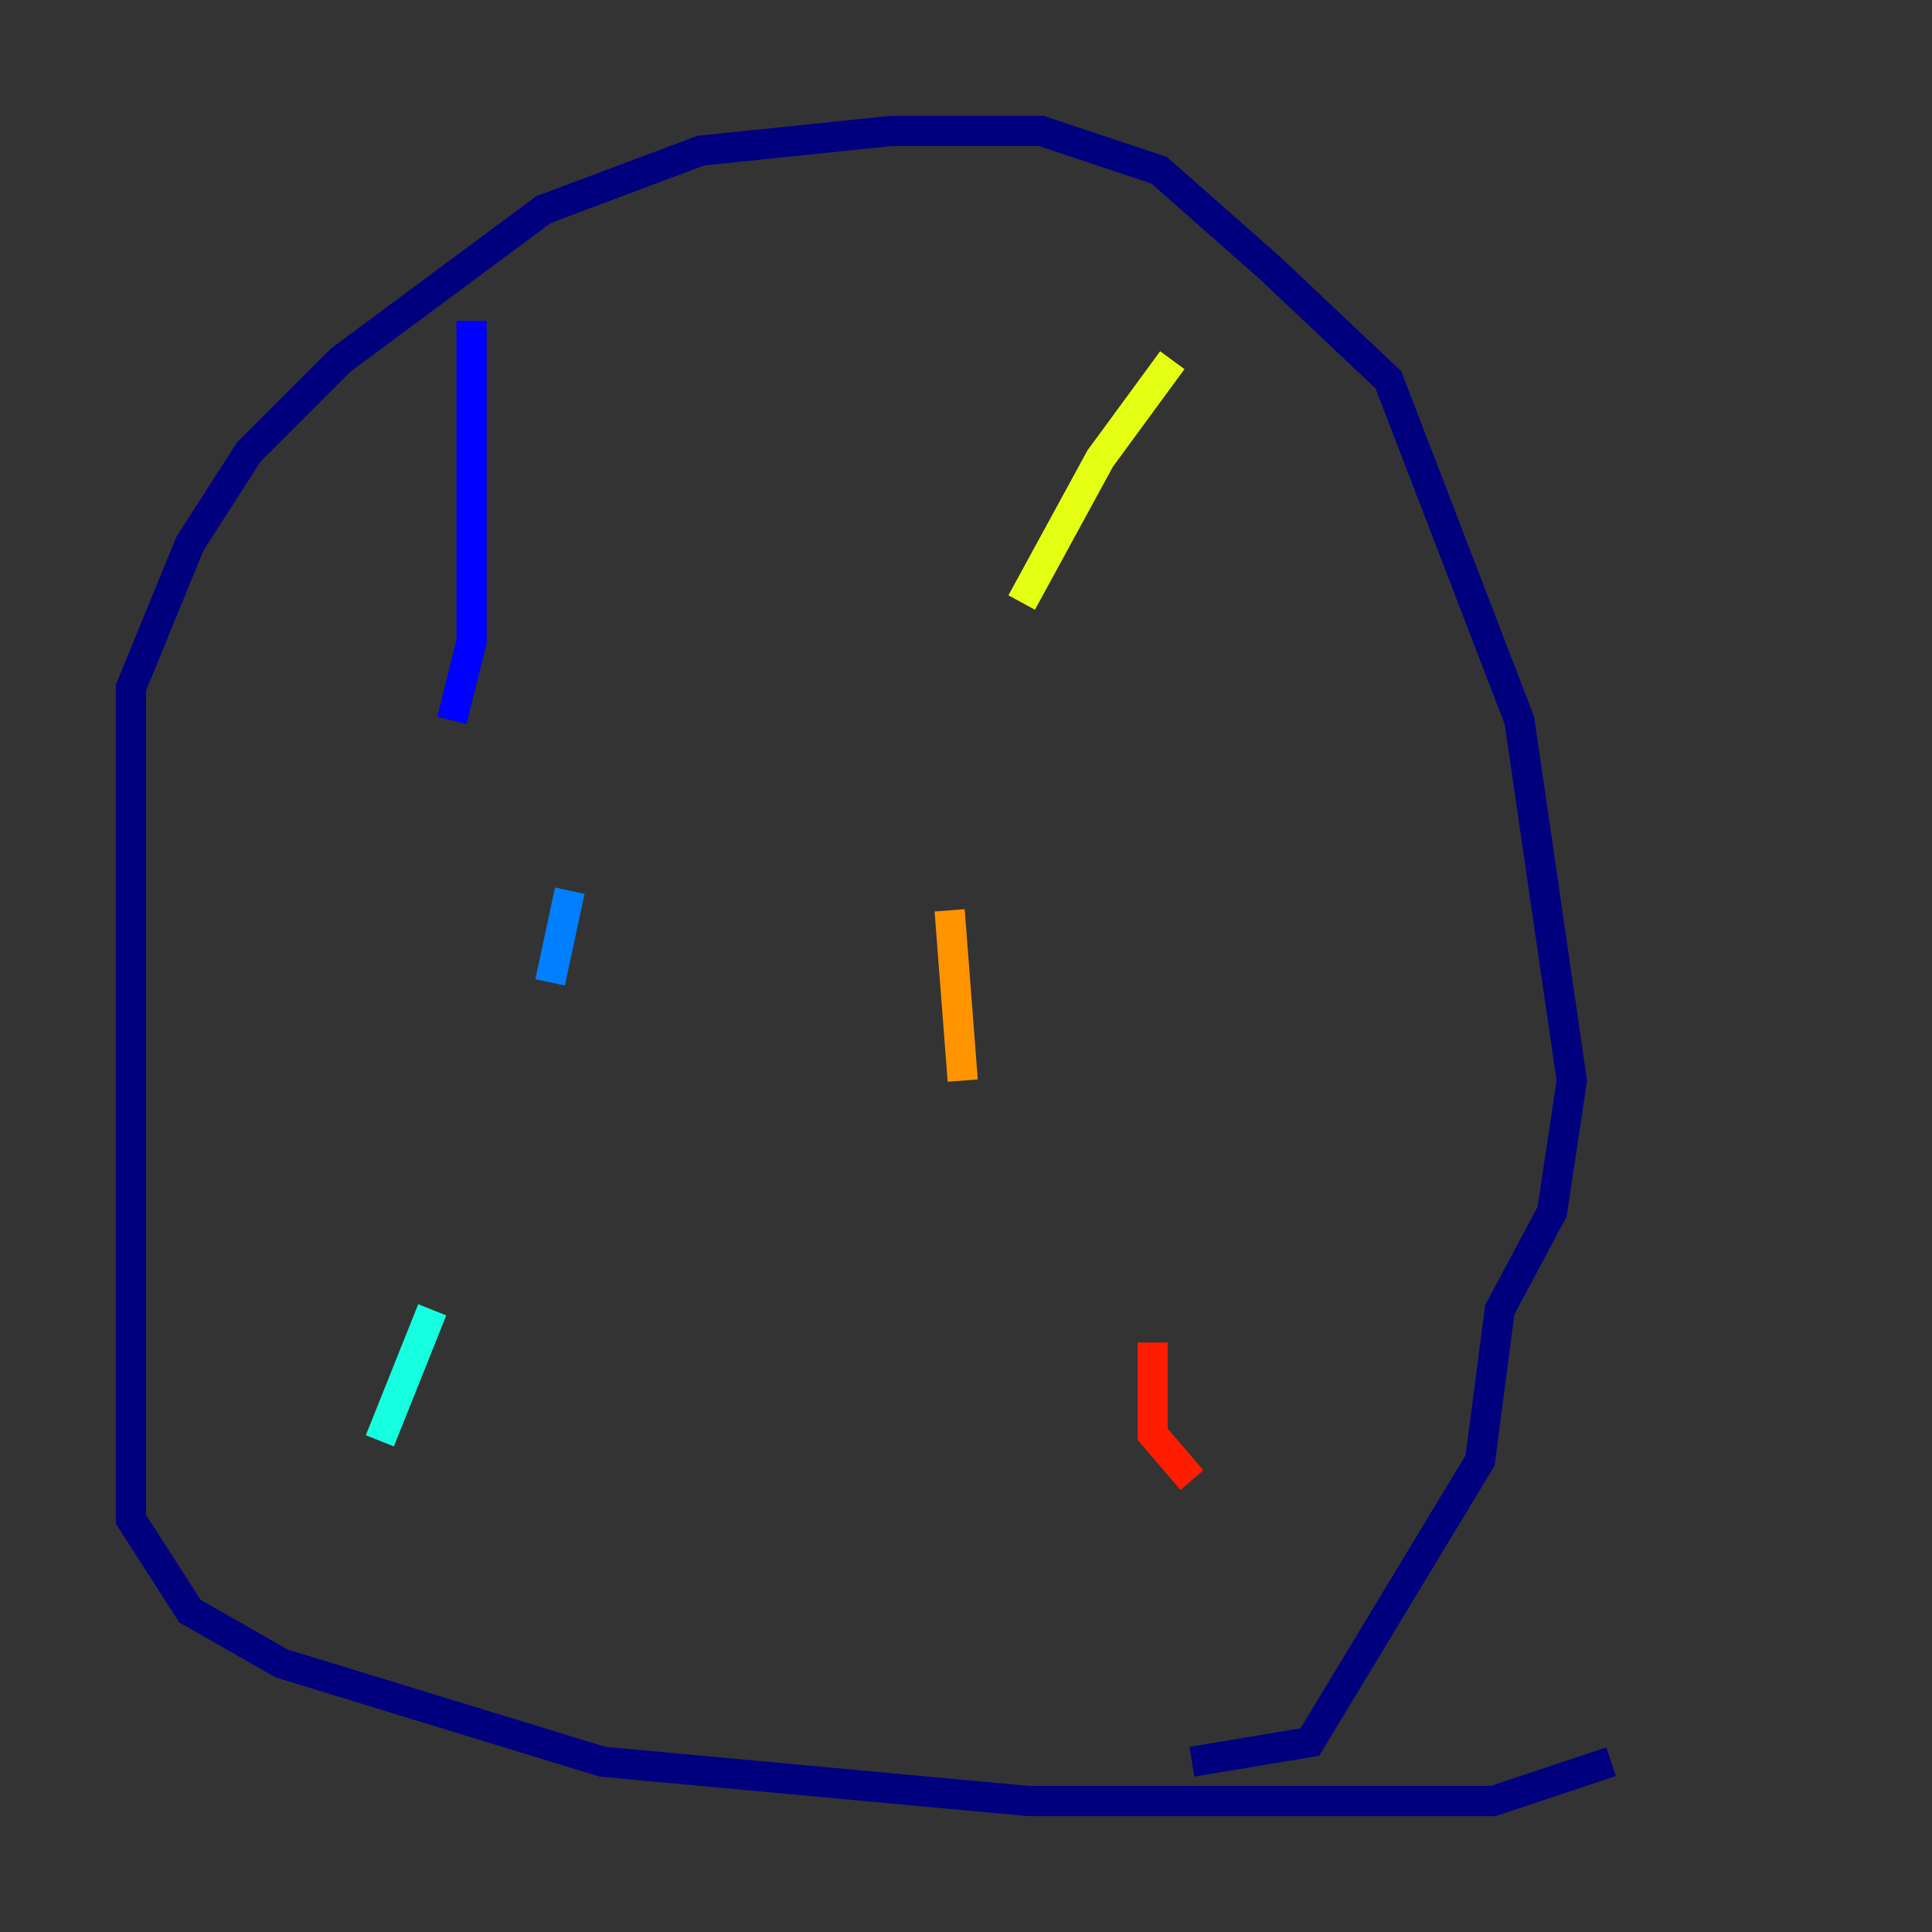 <?xml version="1.0" encoding="utf-8" ?>
<svg baseProfile="tiny" height="128" version="1.2" viewBox="0,0,128,128" width="128" xmlns="http://www.w3.org/2000/svg" xmlns:ev="http://www.w3.org/2001/xml-events" xmlns:xlink="http://www.w3.org/1999/xlink"><rect x="0" y="0" width="128" height="128" fill="#333333" stroke="none"/><defs /><polyline fill="none" points="106.739,116.719 98.929,119.322 68.122,119.322 39.919,116.719 18.658,110.21 12.583,106.739 8.678,100.664 8.678,45.559 12.583,36.014 16.488,29.939 22.563,23.864 36.014,13.885 46.427,9.98 59.01,8.678 68.99,8.678 76.8,11.281 84.176,17.79 91.986,25.166 100.664,47.729 104.136,71.593 102.834,80.271 99.363,86.78 98.061,96.759 86.78,115.417 78.969,116.719" stroke="#00007f" stroke-width="2" /><polyline fill="none" points="31.241,21.261 31.241,42.522 29.939,47.729" stroke="#0000ff" stroke-width="2" /><polyline fill="none" points="37.749,59.01 36.447,65.085" stroke="#0080ff" stroke-width="2" /><polyline fill="none" points="28.637,86.78 25.166,95.458" stroke="#15ffe1" stroke-width="2" /><polyline fill="none" points="25.166,99.363 25.166,99.363" stroke="#7cff79" stroke-width="2" /><polyline fill="none" points="77.668,23.864 72.895,30.373 67.688,39.919" stroke="#e4ff12" stroke-width="2" /><polyline fill="none" points="62.915,60.312 63.783,71.593" stroke="#ff9400" stroke-width="2" /><polyline fill="none" points="76.366,88.949 76.366,95.024 78.969,98.061" stroke="#ff1d00" stroke-width="2" /><polyline fill="none" points="84.176,99.363 84.176,99.363" stroke="#7f0000" stroke-width="2" /></svg>